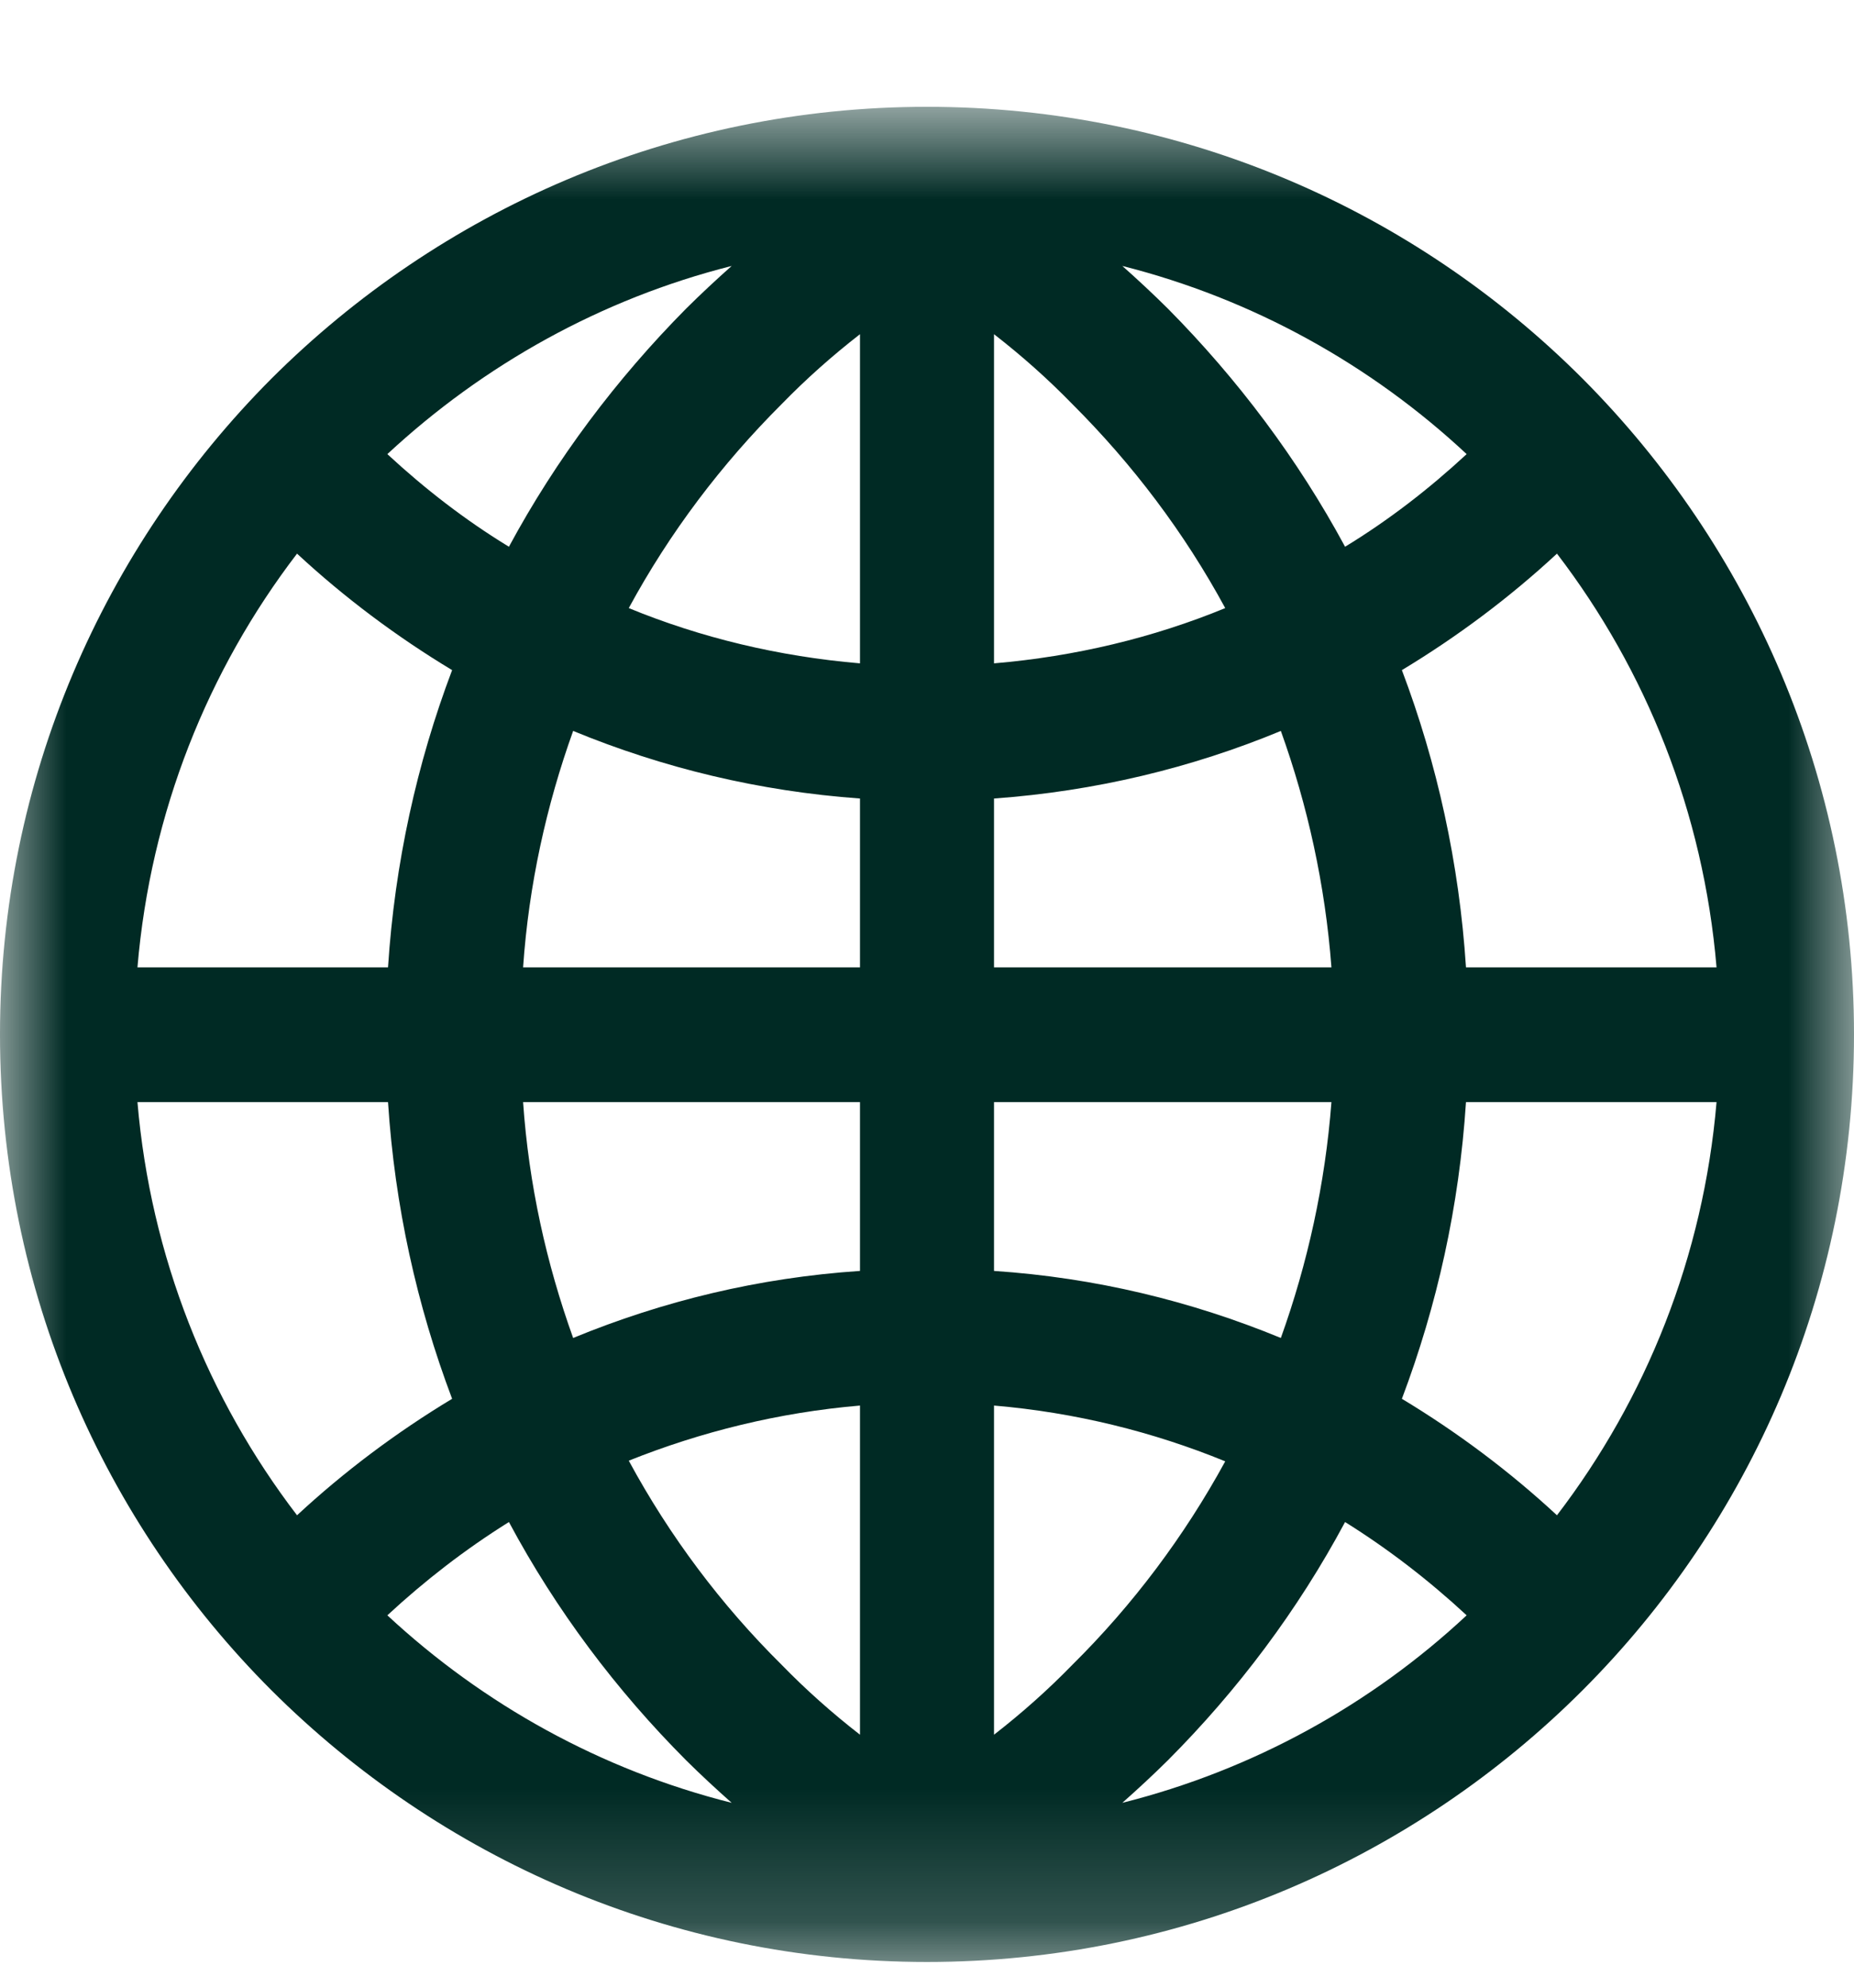 <svg width="14" height="15" viewBox="0 0 14 15" fill="none" xmlns="http://www.w3.org/2000/svg">
<mask id="mask0_0_336" style="mask-type:luminance" maskUnits="userSpaceOnUse" x="0" y="0" width="14" height="15">
<path d="M0 0.806H14V14.806H0V0.806Z" fill="white"/>
</mask>
<g mask="url(#mask0_0_336)">
<path d="M11.95 12.756C10.684 14.021 8.934 14.806 7 14.806C5.066 14.806 3.32 14.021 2.05 12.756C0.785 11.491 0 9.741 0 7.806C0 5.876 0.785 4.126 2.05 2.857C3.32 1.591 5.07 0.806 7 0.806C8.934 0.806 10.684 1.591 11.95 2.857C13.215 4.126 14 5.876 14 7.806C14 9.741 13.215 11.491 11.95 12.756ZM11.07 8.317C11.019 9.102 10.852 9.852 10.586 10.556C11.006 10.809 11.401 11.105 11.757 11.435C12.43 10.556 12.863 9.483 12.962 8.317H11.07ZM10.586 5.057C10.852 5.76 11.019 6.515 11.07 7.3H12.962C12.863 6.129 12.43 5.057 11.757 4.178C11.401 4.508 11.006 4.804 10.586 5.057ZM8.475 2.007C8.591 2.11 8.707 2.218 8.819 2.329C9.346 2.861 9.801 3.466 10.157 4.126C10.487 3.925 10.792 3.689 11.075 3.427C10.354 2.754 9.462 2.256 8.475 2.007ZM3.843 4.126C4.199 3.466 4.654 2.861 5.181 2.329C5.293 2.218 5.409 2.11 5.525 2.007C4.538 2.256 3.65 2.754 2.925 3.427C3.208 3.689 3.513 3.925 3.843 4.126ZM2.93 7.3C2.981 6.515 3.148 5.76 3.414 5.057C2.994 4.804 2.599 4.508 2.243 4.178C1.57 5.057 1.137 6.129 1.038 7.3H2.93ZM3.414 10.556C3.148 9.852 2.981 9.102 2.93 8.317H1.038C1.137 9.483 1.57 10.556 2.243 11.435C2.599 11.105 2.994 10.809 3.414 10.556ZM5.525 13.605C5.409 13.502 5.293 13.395 5.181 13.284C4.654 12.756 4.199 12.151 3.843 11.486C3.513 11.692 3.208 11.928 2.925 12.19C3.65 12.863 4.538 13.357 5.525 13.605ZM6.494 5.006V2.522C6.284 2.685 6.086 2.861 5.902 3.05C5.447 3.504 5.057 4.019 4.748 4.589C5.293 4.813 5.881 4.954 6.494 5.006ZM6.494 7.3V6.026C5.73 5.971 5.006 5.795 4.328 5.516C4.126 6.078 3.993 6.678 3.95 7.3H6.494ZM6.494 9.591V8.317H3.95C3.993 8.939 4.126 9.535 4.328 10.097C5.006 9.818 5.73 9.642 6.494 9.591ZM6.494 13.091V10.607C5.881 10.659 5.293 10.805 4.748 11.023C5.057 11.594 5.447 12.113 5.902 12.563C6.086 12.752 6.284 12.928 6.494 13.091ZM7.506 10.607V13.091C7.716 12.928 7.914 12.752 8.098 12.563C8.553 12.113 8.943 11.594 9.252 11.028C8.707 10.805 8.119 10.659 7.506 10.607ZM7.506 8.317V9.591C8.27 9.642 8.994 9.818 9.672 10.097C9.874 9.535 10.007 8.934 10.054 8.317H7.506ZM7.506 6.026V7.3H10.054C10.007 6.678 9.874 6.078 9.672 5.516C8.999 5.795 8.27 5.971 7.506 6.026ZM7.506 2.522V5.006C8.119 4.954 8.707 4.813 9.252 4.589C8.943 4.019 8.553 3.504 8.098 3.05C7.914 2.861 7.716 2.685 7.506 2.522ZM8.475 13.605C9.462 13.357 10.354 12.863 11.075 12.19C10.792 11.928 10.487 11.692 10.157 11.486C9.801 12.151 9.346 12.756 8.819 13.284C8.707 13.395 8.591 13.502 8.475 13.605Z" fill="#002A24"/>
</g>
</svg>
